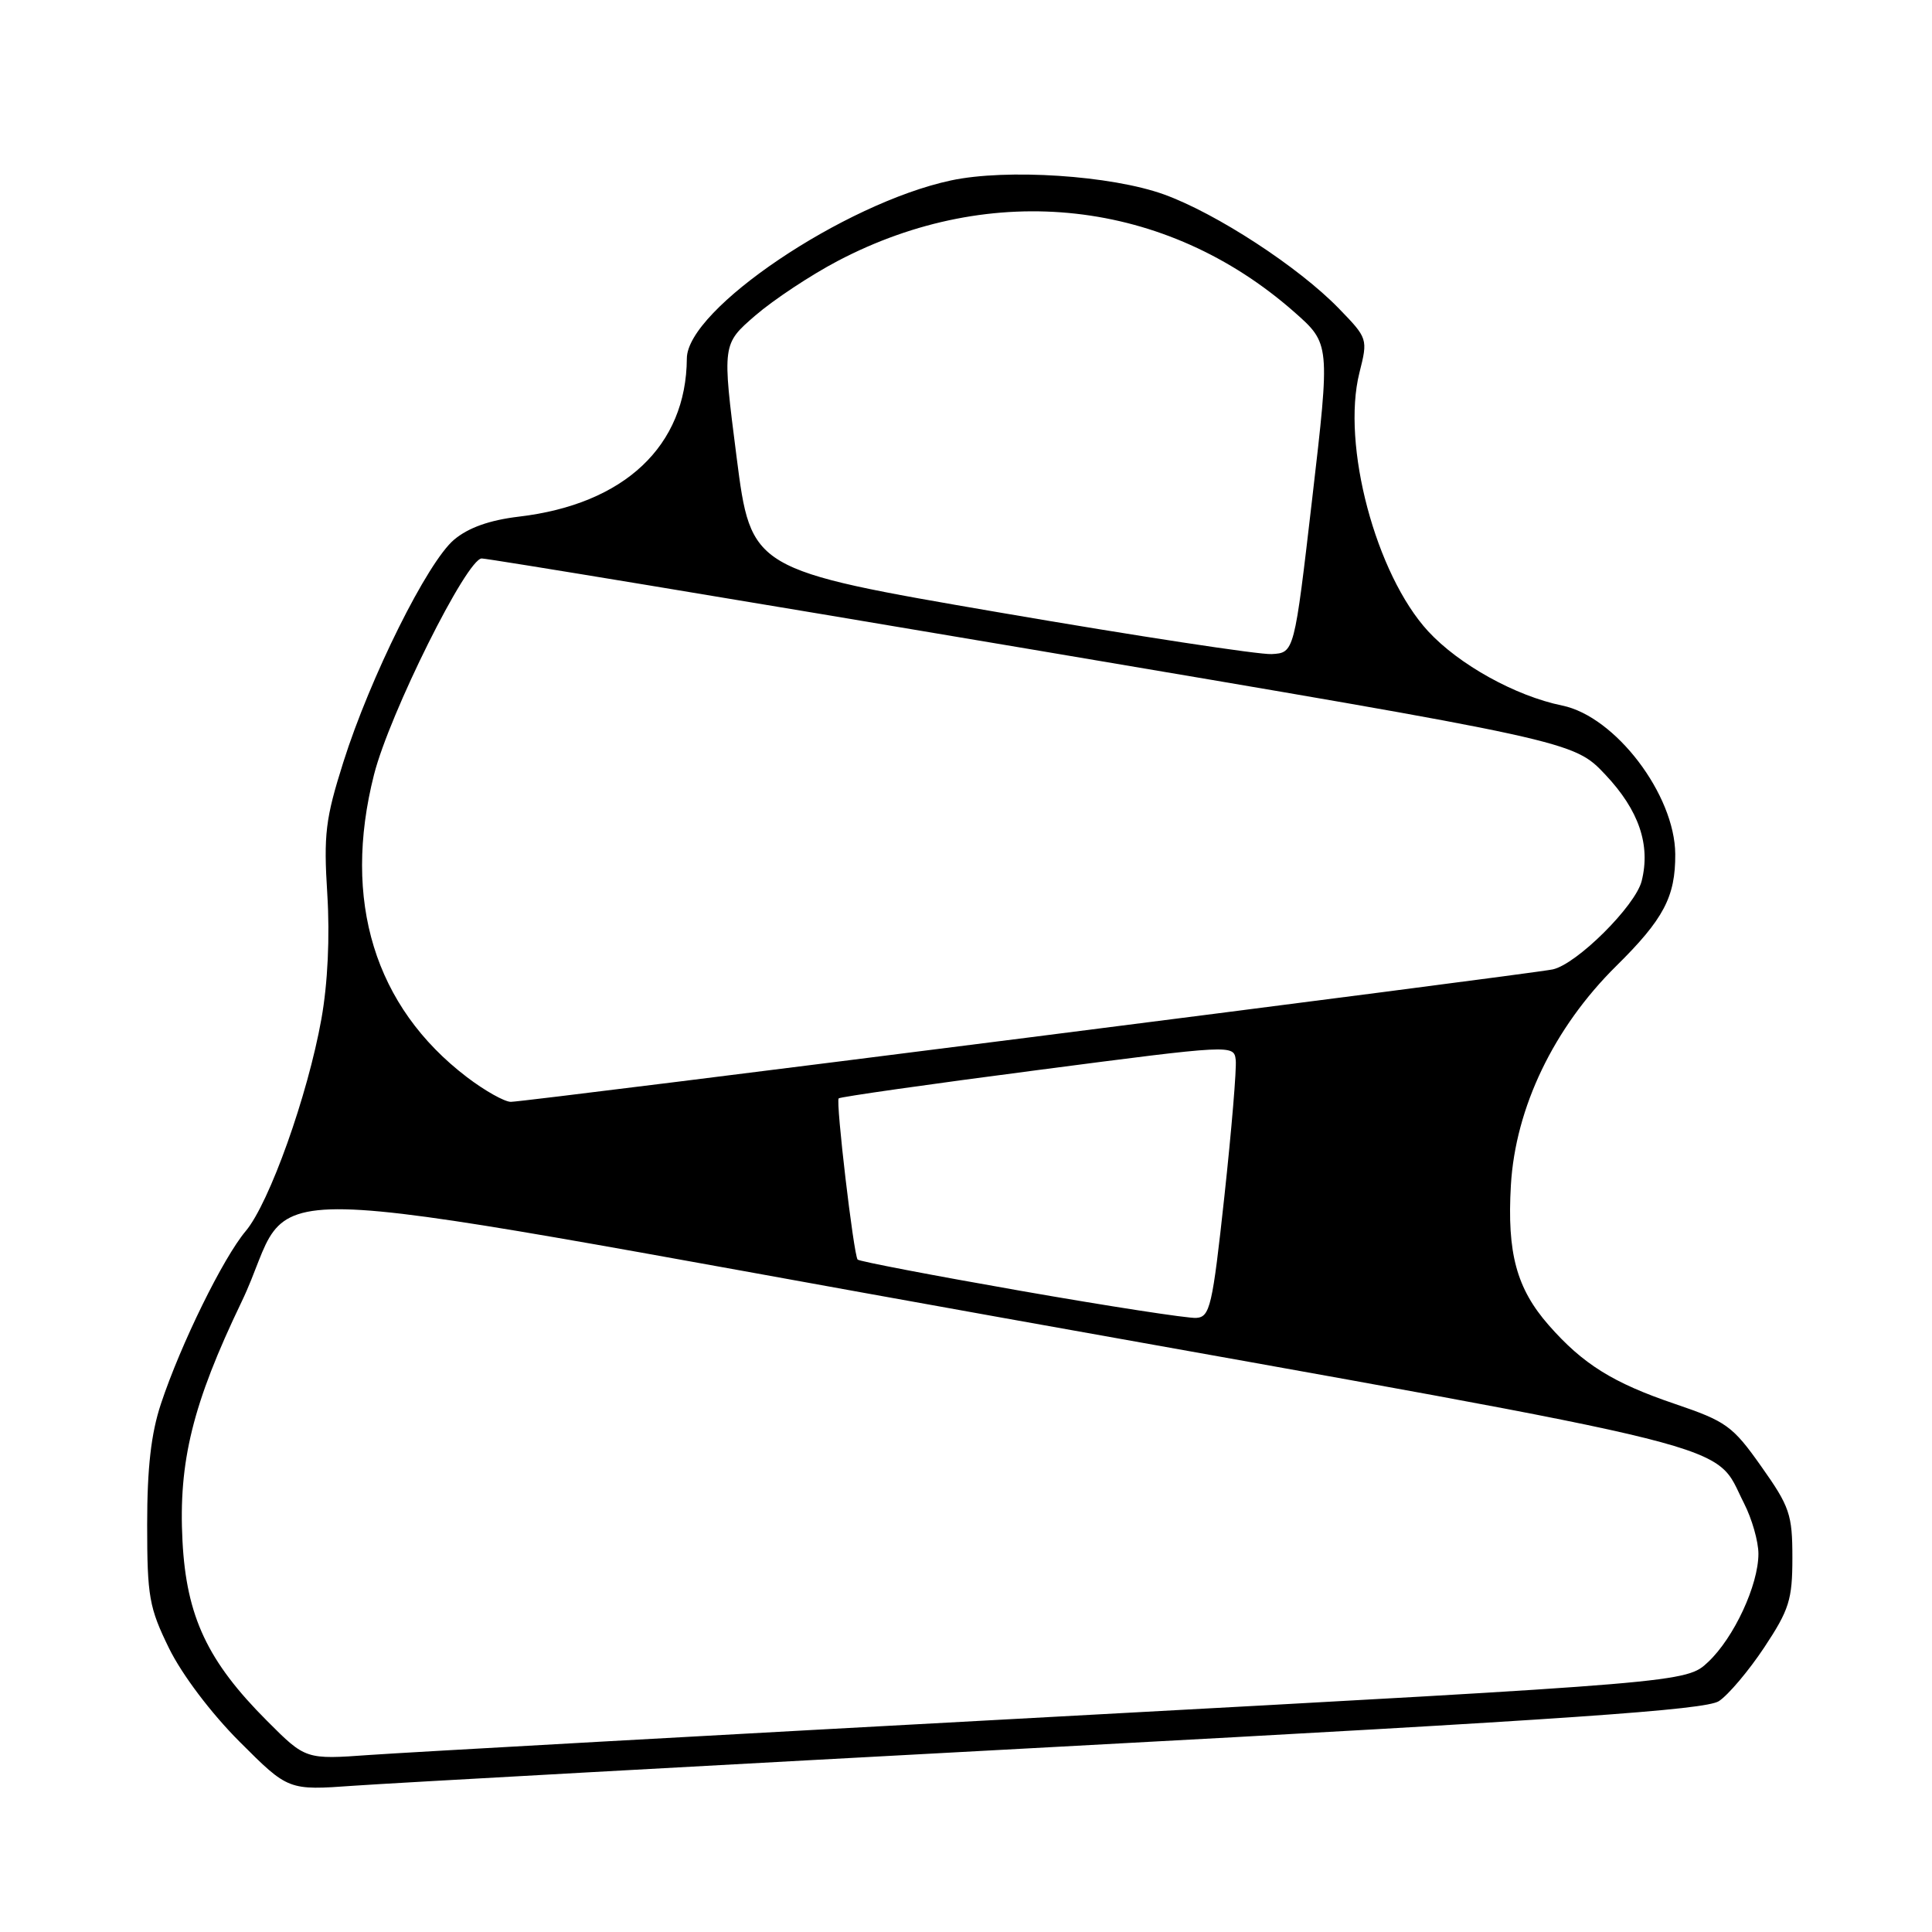 <?xml version="1.0" encoding="UTF-8" standalone="no"?>
<!DOCTYPE svg PUBLIC "-//W3C//DTD SVG 1.1//EN" "http://www.w3.org/Graphics/SVG/1.1/DTD/svg11.dtd" >
<svg xmlns="http://www.w3.org/2000/svg" xmlns:xlink="http://www.w3.org/1999/xlink" version="1.1" viewBox="0 0 256 256">
 <g >
 <path fill="currentColor"
d=" M 140.50 231.44 C 207.73 227.83 225.97 226.57 227.76 225.41 C 229.00 224.60 231.70 221.41 233.76 218.31 C 237.08 213.30 237.50 211.97 237.50 206.41 C 237.50 200.68 237.15 199.64 233.39 194.33 C 229.58 188.93 228.75 188.34 221.89 186.01 C 213.73 183.24 209.74 180.75 205.22 175.60 C 200.95 170.73 199.68 166.05 200.20 157.05 C 200.80 146.77 205.89 136.17 214.16 128.00 C 220.45 121.79 222.01 118.83 221.98 113.18 C 221.93 105.30 214.04 94.93 207.00 93.49 C 200.81 92.22 193.32 88.07 189.24 83.65 C 182.30 76.11 177.73 58.93 180.13 49.39 C 181.26 44.89 181.25 44.84 177.39 40.86 C 172.06 35.37 161.18 28.28 154.25 25.77 C 147.25 23.24 133.37 22.33 126.00 23.91 C 111.85 26.94 91.04 40.97 91.01 47.50 C 90.94 59.09 82.75 66.81 68.74 68.46 C 64.87 68.92 62.06 69.92 60.17 71.51 C 56.65 74.47 49.05 89.74 45.49 101.00 C 43.12 108.50 42.87 110.56 43.37 118.50 C 43.72 124.14 43.43 130.30 42.59 135.00 C 40.78 145.14 35.70 159.38 32.57 163.11 C 29.57 166.66 23.94 178.13 21.33 186.00 C 20.02 189.93 19.50 194.50 19.50 202.00 C 19.50 211.57 19.76 213.02 22.41 218.43 C 24.13 221.92 27.97 227.01 31.76 230.80 C 38.20 237.24 38.20 237.24 46.85 236.62 C 51.61 236.28 93.75 233.95 140.50 231.44 Z  M 35.39 228.03 C 27.50 220.14 24.70 214.20 24.18 204.19 C 23.63 193.68 25.53 185.99 32.01 172.50 C 39.96 155.94 26.95 155.66 132.93 174.63 C 233.26 192.58 226.88 190.98 231.10 199.21 C 232.14 201.25 233.00 204.25 233.00 205.88 C 233.00 210.03 229.76 217.00 226.34 220.22 C 223.45 222.94 223.45 222.94 140.47 227.44 C 94.84 229.91 53.67 232.21 49.00 232.54 C 40.50 233.15 40.50 233.15 35.39 228.03 Z  M 135.24 171.04 C 123.54 168.99 113.83 167.13 113.64 166.90 C 113.11 166.26 110.72 145.94 111.13 145.54 C 111.33 145.34 123.20 143.65 137.50 141.79 C 163.34 138.42 163.50 138.41 163.74 140.45 C 163.87 141.58 163.19 149.70 162.24 158.50 C 160.65 173.16 160.33 174.51 158.50 174.63 C 157.40 174.70 146.93 173.09 135.24 171.04 Z  M 61.86 142.72 C 49.64 133.40 45.32 119.33 49.56 102.64 C 51.62 94.55 61.86 74.00 63.83 74.00 C 64.66 74.00 97.55 79.44 136.92 86.09 C 208.50 98.18 208.50 98.18 212.72 102.65 C 217.17 107.37 218.73 111.95 217.53 116.74 C 216.70 120.04 208.93 127.76 205.75 128.45 C 202.85 129.08 69.73 146.00 67.69 146.00 C 66.85 146.00 64.22 144.52 61.86 142.72 Z  M 132.51 81.17 C 99.52 75.50 99.52 75.50 97.60 60.55 C 95.69 45.60 95.69 45.60 100.09 41.80 C 102.52 39.71 107.42 36.46 111.00 34.58 C 131.49 23.82 154.49 26.39 171.47 41.32 C 176.26 45.54 176.26 45.54 173.88 66.02 C 171.50 86.50 171.50 86.50 168.50 86.67 C 166.85 86.76 150.65 84.29 132.51 81.17 Z "/>
</g>
</svg>